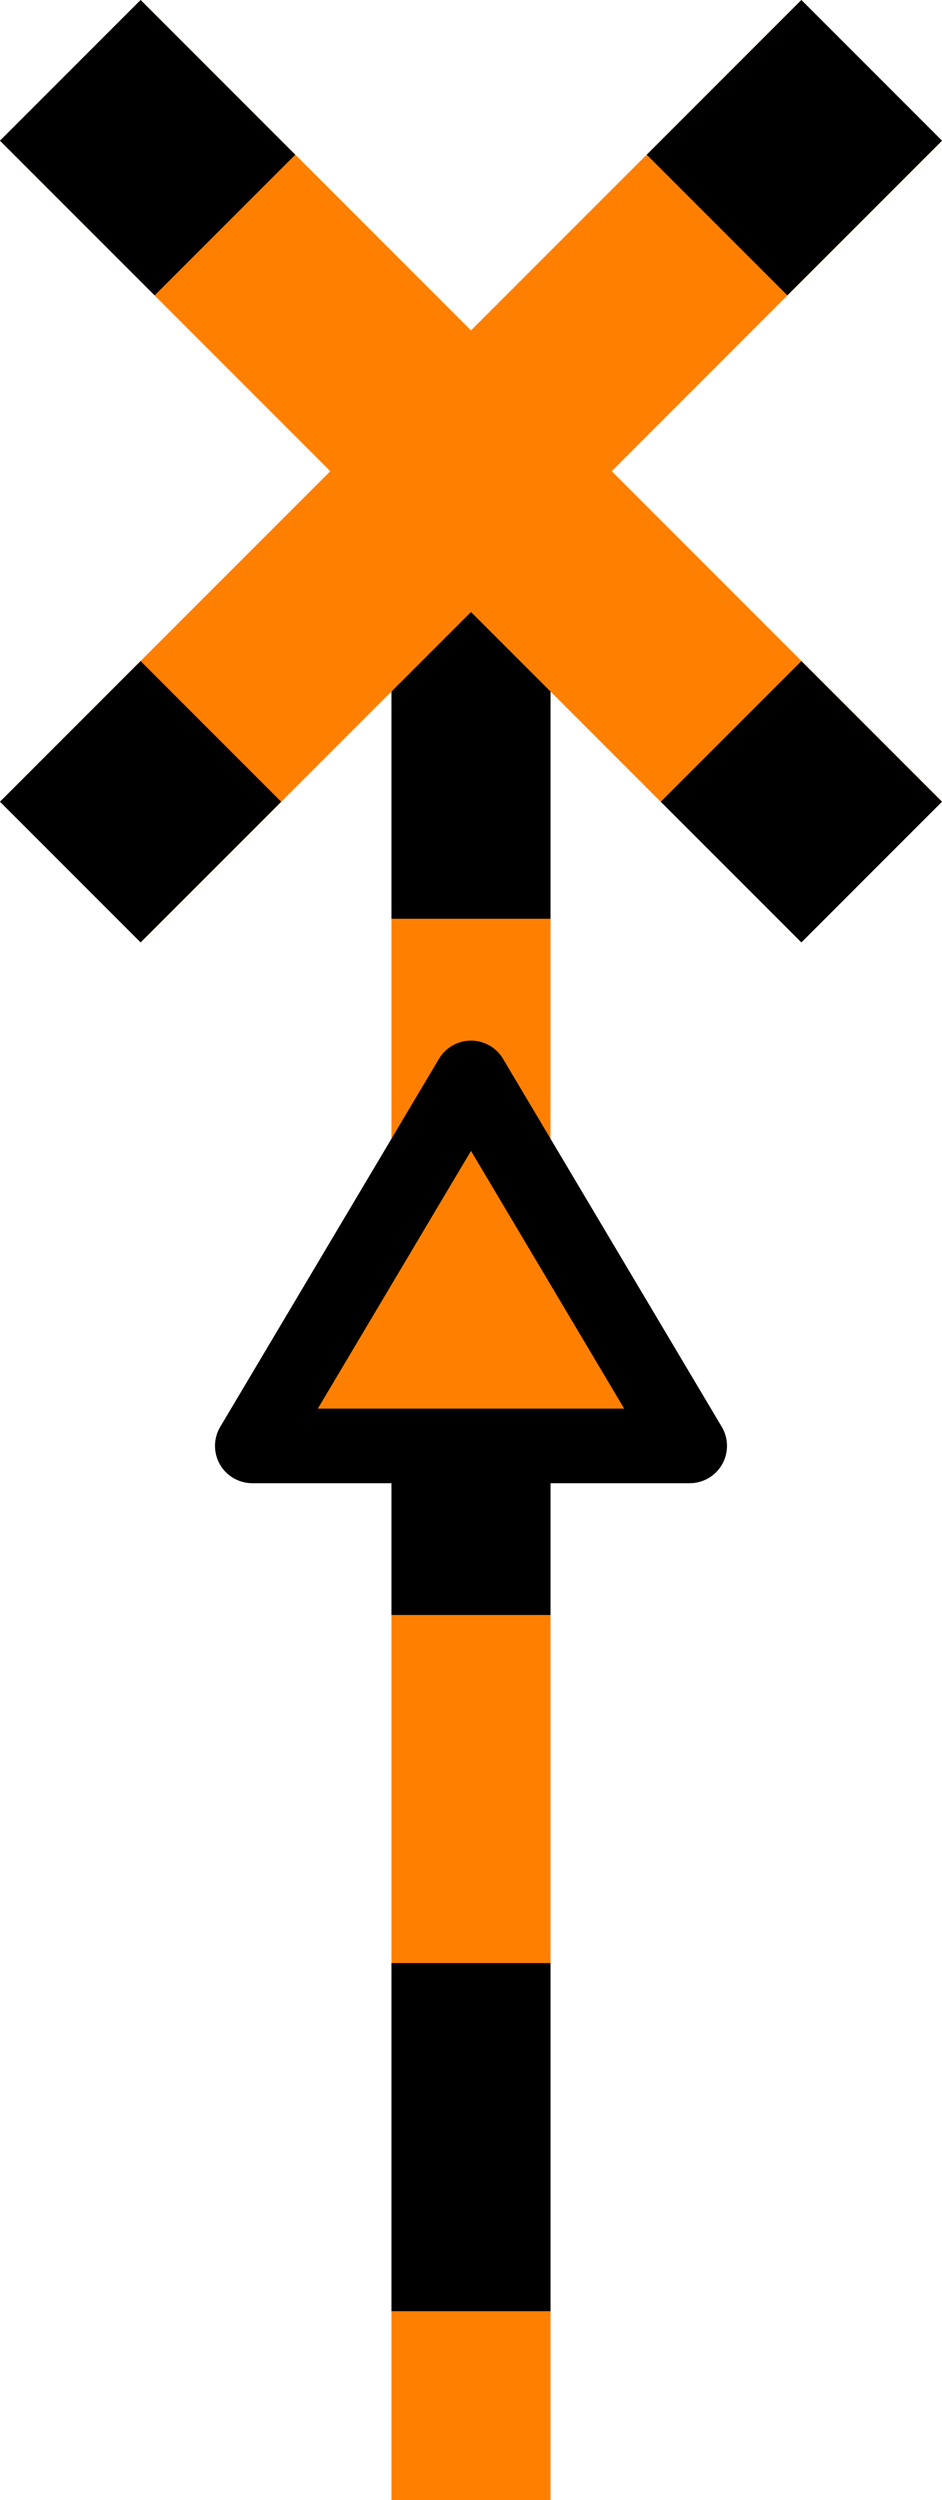 <?xml version="1.0" encoding="UTF-8" standalone="no"?>
<svg
   xmlns:dc="http://purl.org/dc/elements/1.1/"
   xmlns:cc="http://creativecommons.org/ns#"
   xmlns:rdf="http://www.w3.org/1999/02/22-rdf-syntax-ns#"
   xmlns:svg="http://www.w3.org/2000/svg"
   xmlns="http://www.w3.org/2000/svg"
   width="94.752"
   height="251.376"
   id="svg2"
   version="1.1">
  <defs
     id="defs4" />
  <g
     style="stroke:none"
     transform="translate(-16.624,-764.986)"
     id="g4160">
    <path
       style="fill:#ff8000;fill-opacity:1;stroke:none"
       d="M 72,822.362 56,822.362 l 0,194 16,0 z"
       id="rect4014-8-6" />
    <path
       style="fill:none;stroke:none;stroke-width:2;stroke-linecap:butt;stroke-linejoin:miter;stroke-miterlimit:4;stroke-dasharray:none;stroke-opacity:1"
       d="m 56,26 0,194"
       id="path4041"
       transform="translate(0,796.362)" />
    <path
       style="fill:none;stroke:none;stroke-width:2;stroke-linecap:butt;stroke-linejoin:miter;stroke-miterlimit:4;stroke-dasharray:none;stroke-opacity:1"
       d="m 72,26 0,194"
       id="path4043"
       transform="translate(0,796.362)" />
    <path
       style="fill:#000000;fill-opacity:1;stroke:none"
       d="m 56,822.362 16,6e-5 0,35 -16,0 z"
       id="rect4014-9" />
    <path
       style="fill:#000000;fill-opacity:1;stroke:none"
       d="m 56,892.362 16,0 0,35 -16,0 z"
       id="rect4014-5" />
    <path
       style="fill:#000000;fill-opacity:1;stroke:none"
       d="m 56,962.362 16,0 0,35 -16,0 z"
       id="rect4014-8" />
  </g>
  <path
     id="rect3239"
     d="M 14.158,0.001 0.001,14.158 33.22,47.376 0.001,80.595 14.158,94.751 47.376,61.532 80.595,94.751 94.751,80.595 61.533,47.376 94.751,14.158 80.595,0.001 47.376,33.22 14.158,0.001 Z"
     style="fill:#ff8000;fill-opacity:1;stroke:none;stroke-width:2;stroke-miterlimit:4;stroke-opacity:1" />
  <path
     id="rect4014"
     d="M 9e-6,80.61 14.142,66.468 28.284,80.61 14.142,94.752 Z"
     style="fill:#000000;fill-opacity:1;stroke:none;stroke-width:2;stroke-miterlimit:4;stroke-opacity:1" />
  <path
     id="rect4014-1"
     d="M 65.054,15.556 80.61,5e-5 94.752,14.142 79.196,29.698 Z"
     style="fill:#000000;fill-opacity:1;stroke:none;stroke-width:2;stroke-miterlimit:4;stroke-opacity:1" />
  <path
     id="rect4014-3"
     d="M 94.752,80.61 80.61,66.468 66.468,80.61 80.61,94.752 Z"
     style="fill:#000000;fill-opacity:1;stroke:none;stroke-width:2;stroke-miterlimit:4;stroke-opacity:1" />
  <path
     id="rect4014-1-1"
     d="M 29.699,15.556 14.142,0 0,14.142 15.556,29.698 Z"
     style="fill:#000000;fill-opacity:1;stroke:none;stroke-width:2;stroke-miterlimit:4;stroke-opacity:1" />
  <path
     id="path4319"
     d="m 25.376,145.376 22,-37 22,37 z"
     style="fill:#ff8000;fill-opacity:1;stroke:#000000;stroke-width:7.5;stroke-linecap:butt;stroke-linejoin:round;stroke-miterlimit:3;stroke-dasharray:none;stroke-opacity:1" />
</svg>
